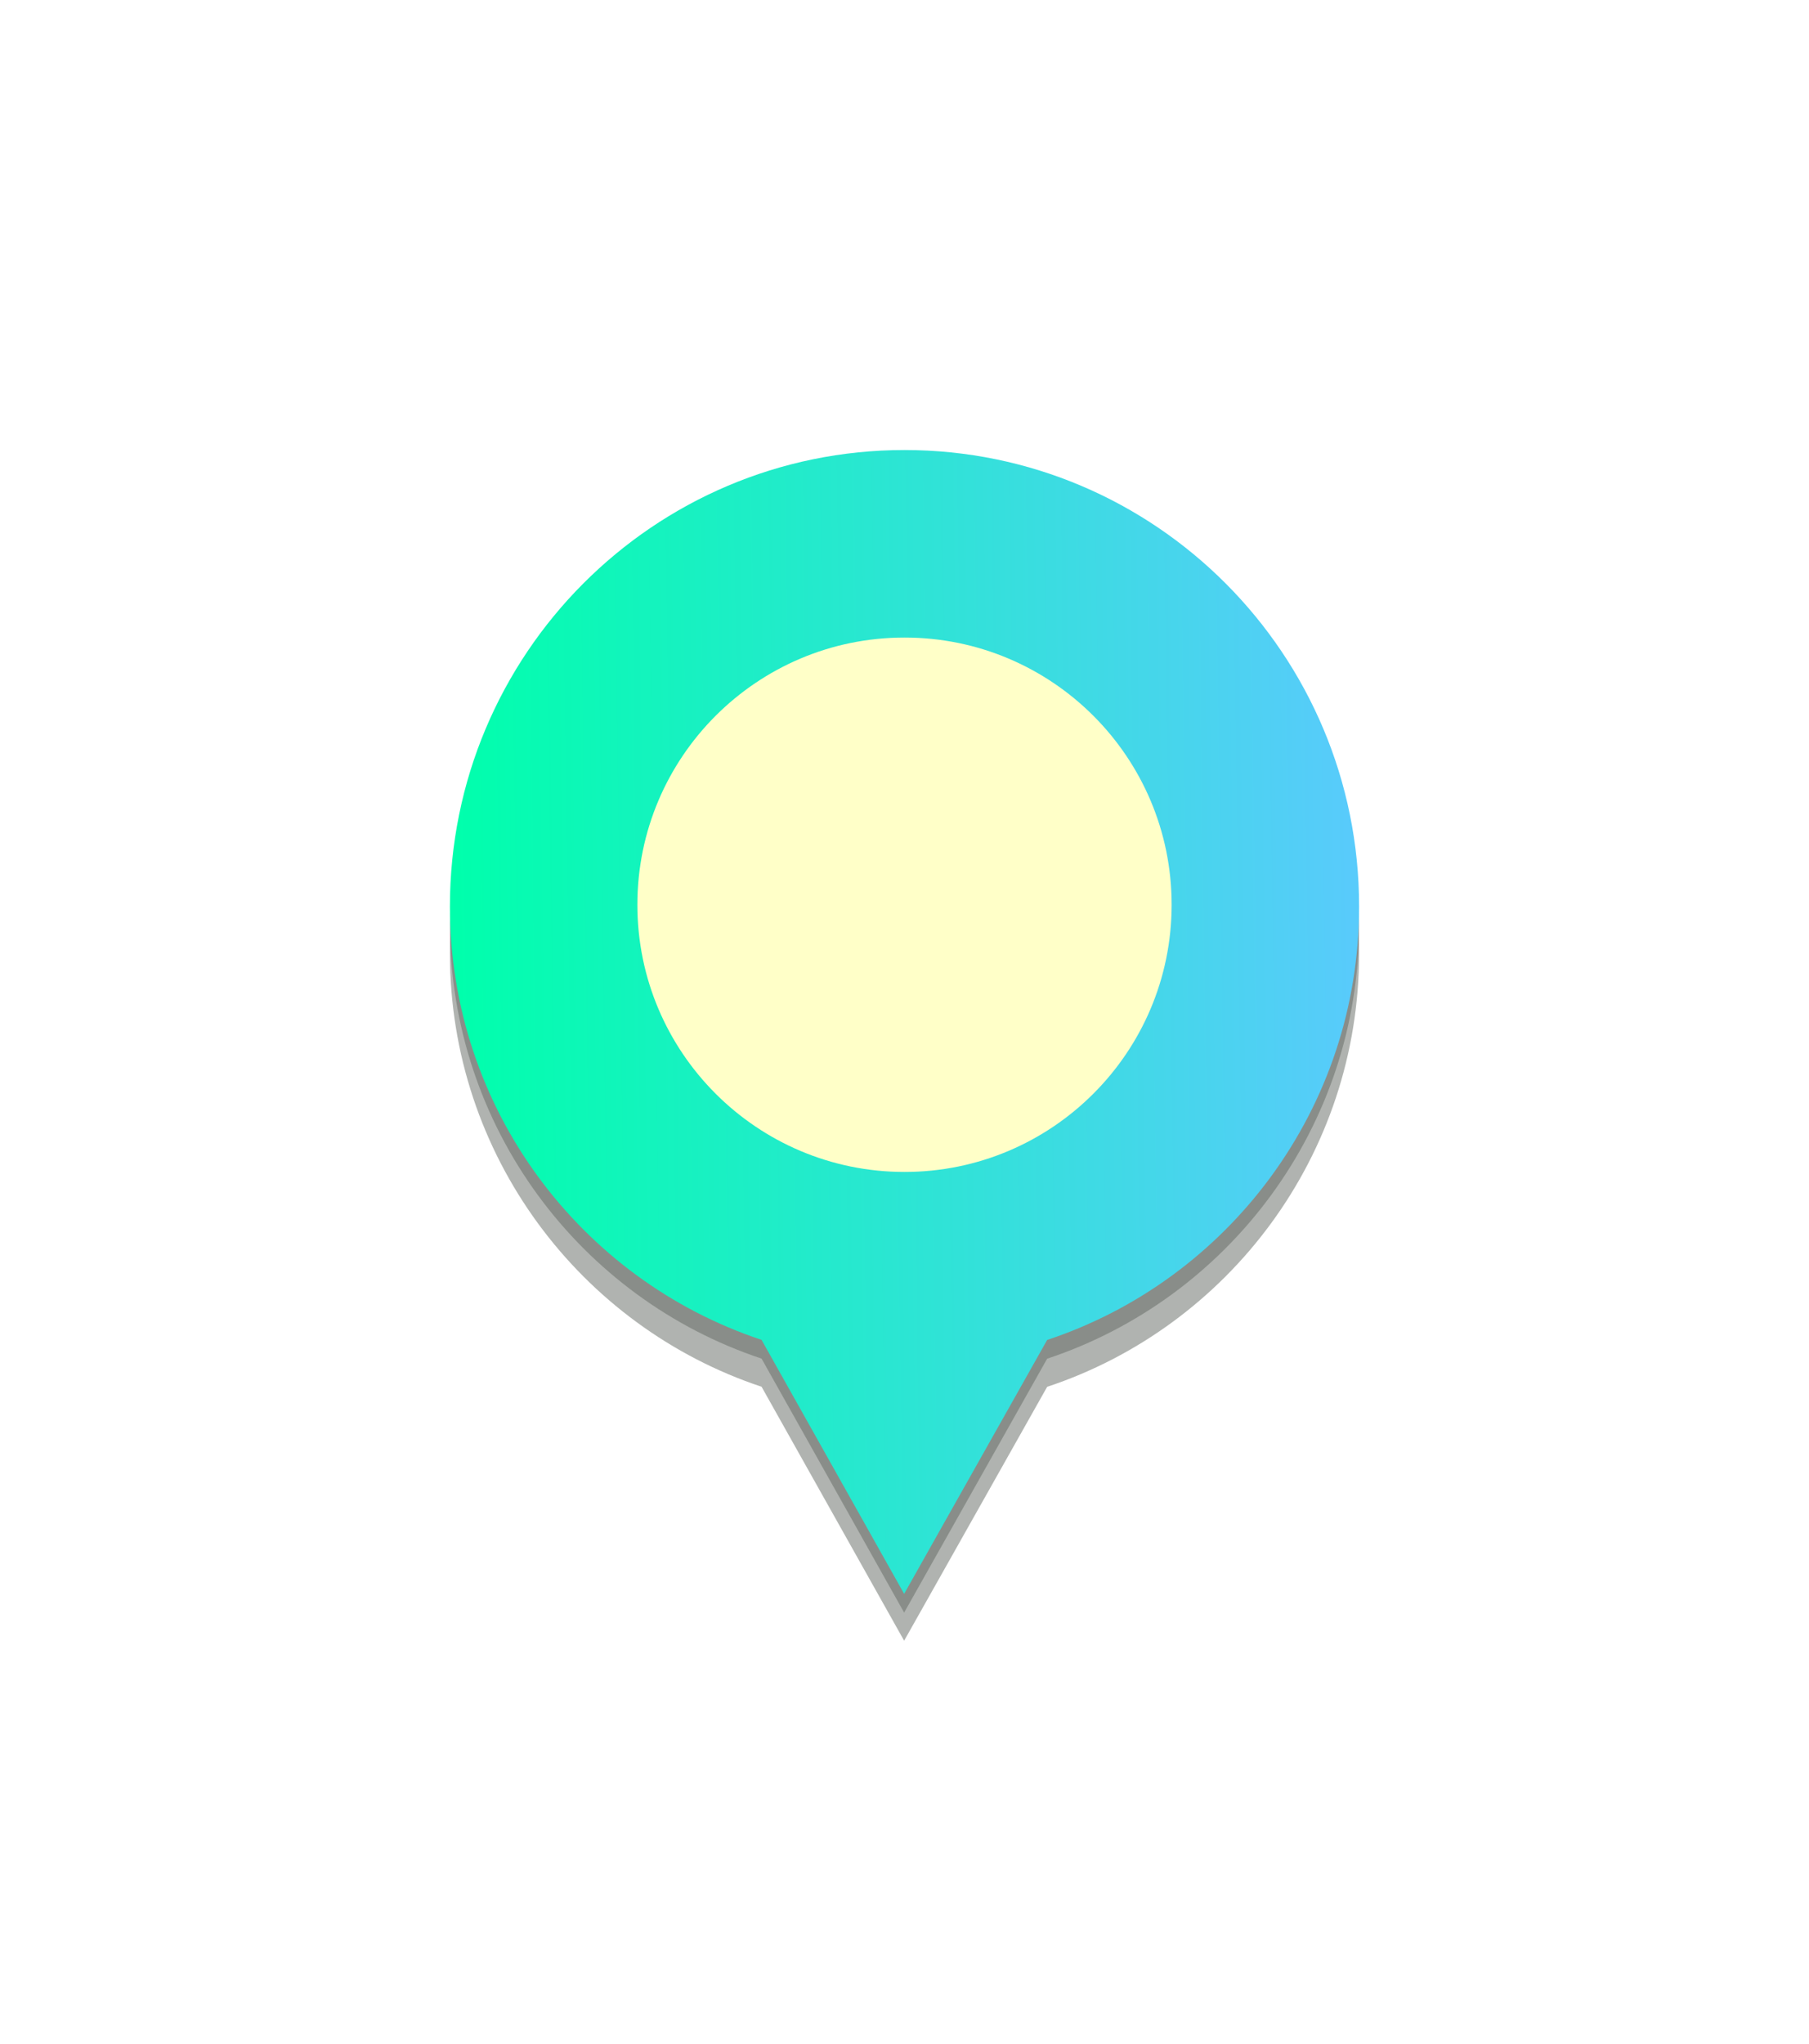 <svg width="193" height="218" viewBox="0 0 193 218" fill="none" xmlns="http://www.w3.org/2000/svg">
<g opacity="0.5" filter="url(#filter0_f_6187_6875)">
<path d="M145 101.688C145 74.794 123.28 53 96.5 53C69.72 53 48 74.794 48 101.688C48 123.227 61.938 141.493 81.25 147.91L96.461 175L111.72 147.919C131.042 141.513 145 123.246 145 101.698V101.688Z" fill="#616861"/>
</g>
<g opacity="0.5" filter="url(#filter1_f_6187_6875)">
<path d="M145 98.688C145 71.794 123.28 50 96.5 50C69.72 50 48 71.794 48 98.688C48 120.227 61.938 138.493 81.25 144.91L96.461 172L111.72 144.919C131.042 138.513 145 120.246 145 98.698V98.688Z" fill="#616861"/>
</g>
<path d="M145 96.688C145 69.794 123.28 48 96.5 48C69.72 48 48 69.794 48 96.688C48 118.227 61.938 136.493 81.25 142.91L96.461 170L111.72 142.919C131.042 136.513 145 118.246 145 96.698V96.688Z" fill="url(#paint0_linear_6187_6875)"/>
<path d="M96.5 125C112.24 125 125 112.24 125 96.5C125 80.76 112.24 68 96.5 68C80.76 68 68 80.76 68 96.5C68 112.24 80.76 125 96.5 125Z" fill="#FFFFC8"/>
<defs>
<filter id="filter0_f_6187_6875" x="24" y="29" width="145" height="170" filterUnits="userSpaceOnUse" color-interpolation-filters="sRGB">
<feFlood flood-opacity="0" result="BackgroundImageFix"/>
<feBlend mode="normal" in="SourceGraphic" in2="BackgroundImageFix" result="shape"/>
<feGaussianBlur stdDeviation="12" result="effect1_foregroundBlur_6187_6875"/>
</filter>
<filter id="filter1_f_6187_6875" x="42" y="44" width="109" height="134" filterUnits="userSpaceOnUse" color-interpolation-filters="sRGB">
<feFlood flood-opacity="0" result="BackgroundImageFix"/>
<feBlend mode="normal" in="SourceGraphic" in2="BackgroundImageFix" result="shape"/>
<feGaussianBlur stdDeviation="3" result="effect1_foregroundBlur_6187_6875"/>
</filter>
<linearGradient id="paint0_linear_6187_6875" x1="48" y1="48" x2="143.32" y2="46.701" gradientUnits="userSpaceOnUse">
<stop stop-color="#00FFAC"/>
<stop offset="1" stop-color="#58CBFB"/>
</linearGradient>
</defs>
</svg>
